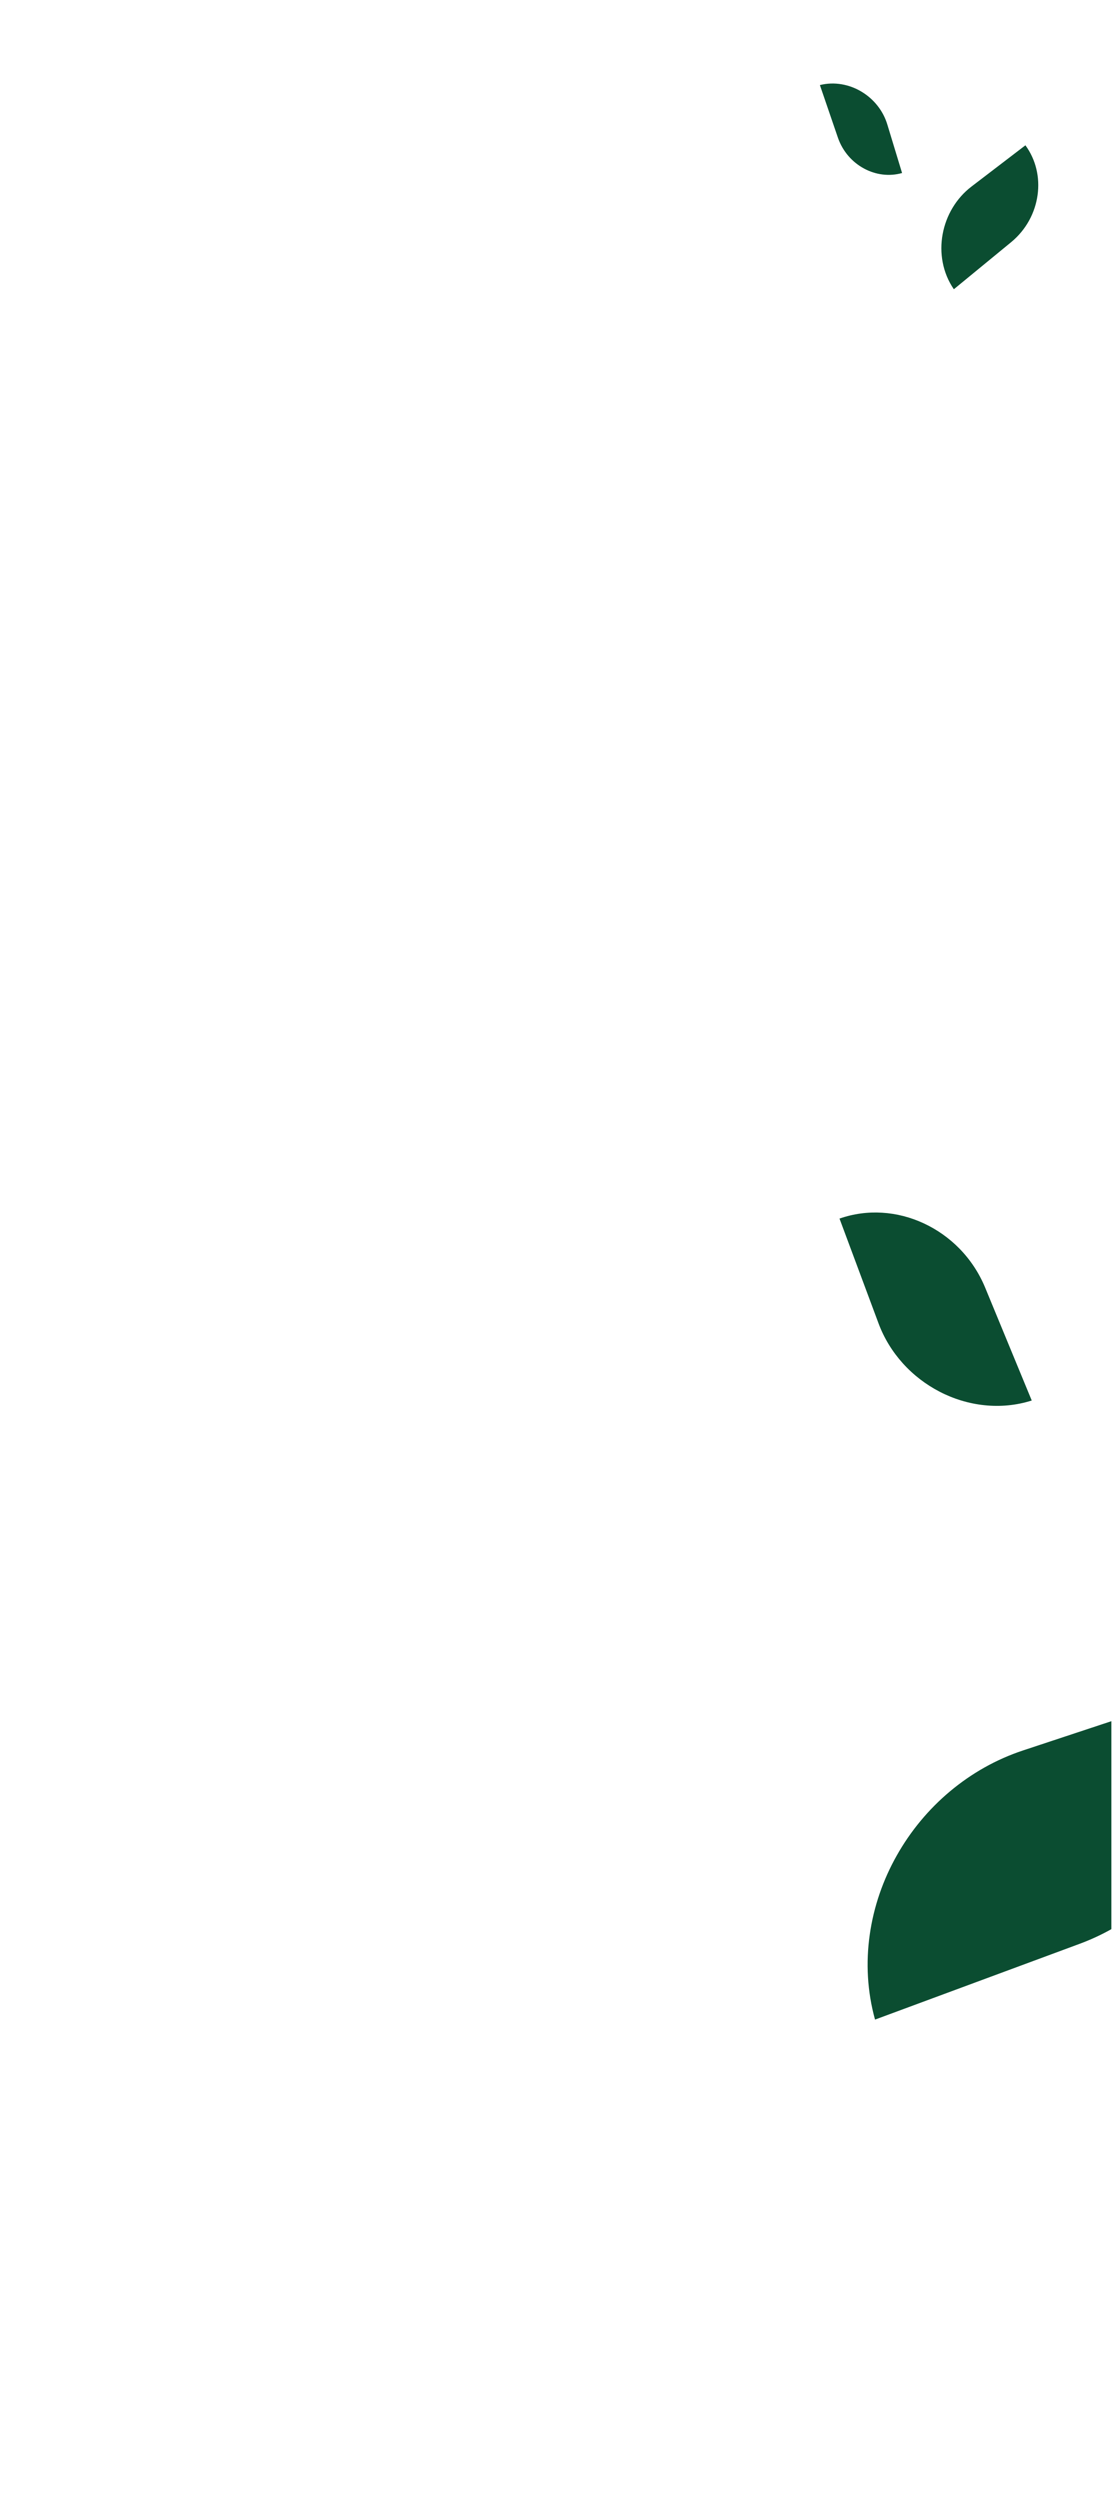 <svg width="343" height="770" viewBox="0 0 343 770" fill="none" xmlns="http://www.w3.org/2000/svg">
<g clip-path="url(#clip0_2701_3506)">
<path d="M252.668 26.202C254.89 25.644 257.154 25.584 259.339 25.952C261.506 26.315 263.592 27.094 265.476 28.223C267.342 29.337 269.014 30.787 270.383 32.509C271.736 34.209 272.794 36.168 273.444 38.317L277.999 53.288C276.006 53.85 273.973 53.988 271.993 53.744C270.002 53.502 268.062 52.873 266.284 51.914C264.484 50.944 262.843 49.64 261.466 48.047C260.076 46.437 258.955 44.528 258.219 42.391L252.672 26.206" fill="url(#paint0_linear_2701_3506)"/>
<path d="M293.954 89.085C292.219 86.566 291.086 83.762 290.527 80.856C289.968 77.976 289.97 75.003 290.502 72.121C291.025 69.266 292.058 66.496 293.572 63.98C295.068 61.494 297.024 59.256 299.408 57.44L316.008 44.751C317.642 46.982 318.764 49.462 319.383 52.051C320.01 54.655 320.13 57.376 319.76 60.048C319.388 62.752 318.521 65.413 317.172 67.88C315.807 70.371 313.943 72.665 311.614 74.582L293.957 89.079" fill="url(#paint1_linear_2701_3506)"/>
<path d="M317.963 431.338C313.163 432.861 308.202 433.299 303.356 432.786C298.551 432.283 293.868 430.853 289.582 428.631C285.336 426.435 281.469 423.479 278.232 419.885C275.034 416.335 272.448 412.18 270.731 407.551L258.714 375.308C263.013 373.806 267.457 373.228 271.834 373.497C276.237 373.76 280.58 374.877 284.612 376.743C288.693 378.628 292.47 381.27 295.707 384.581C298.976 387.927 301.694 391.965 303.597 396.555L317.955 431.329" fill="url(#paint2_linear_2701_3506)"/>
<path d="M269.665 622.015C267.259 613.324 266.805 604.419 268.046 595.782C269.265 587.219 272.133 578.935 276.394 571.414C280.604 563.963 286.15 557.241 292.795 551.688C299.359 546.202 306.966 541.849 315.361 539.085L373.849 519.725C376.252 527.517 376.99 535.507 376.218 543.32C375.456 551.18 373.169 558.877 369.563 565.967C365.919 573.143 360.94 579.725 354.802 585.298C348.599 590.924 341.193 595.52 332.854 598.619L269.682 622.001" fill="url(#paint3_linear_2701_3506)"/>
</g>
<defs>
<linearGradient id="paint0_linear_2701_3506" x1="292.43" y1="125.648" x2="282.26" y2="95.17" gradientUnits="userSpaceOnUse">
<stop stop-color="#008452"/>
<stop offset="0.52" stop-color="#006848"/>
<stop offset="0.78" stop-color="#075639"/>
<stop offset="1" stop-color="#0B4D31"/>
</linearGradient>
<linearGradient id="paint1_linear_2701_3506" x1="399.786" y1="-7.086" x2="366.41" y2="19.866" gradientUnits="userSpaceOnUse">
<stop stop-color="#008452"/>
<stop offset="0.52" stop-color="#006848"/>
<stop offset="0.78" stop-color="#075639"/>
<stop offset="1" stop-color="#0B4D31"/>
</linearGradient>
<linearGradient id="paint2_linear_2701_3506" x1="217.28" y1="218.442" x2="243.712" y2="283.961" gradientUnits="userSpaceOnUse">
<stop stop-color="#008452"/>
<stop offset="0.52" stop-color="#006848"/>
<stop offset="0.78" stop-color="#075639"/>
<stop offset="1" stop-color="#0B4D31"/>
</linearGradient>
<linearGradient id="paint3_linear_2701_3506" x1="657.266" y1="456.005" x2="538.284" y2="498.949" gradientUnits="userSpaceOnUse">
<stop stop-color="#008452"/>
<stop offset="0.52" stop-color="#006848"/>
<stop offset="0.78" stop-color="#075639"/>
<stop offset="1" stop-color="#0B4D31"/>
</linearGradient>
<clipPath id="clip0_2701_3506">
<rect width="342" height="770" fill="white" transform="translate(0.5)"/>
</clipPath>
</defs>
</svg>
